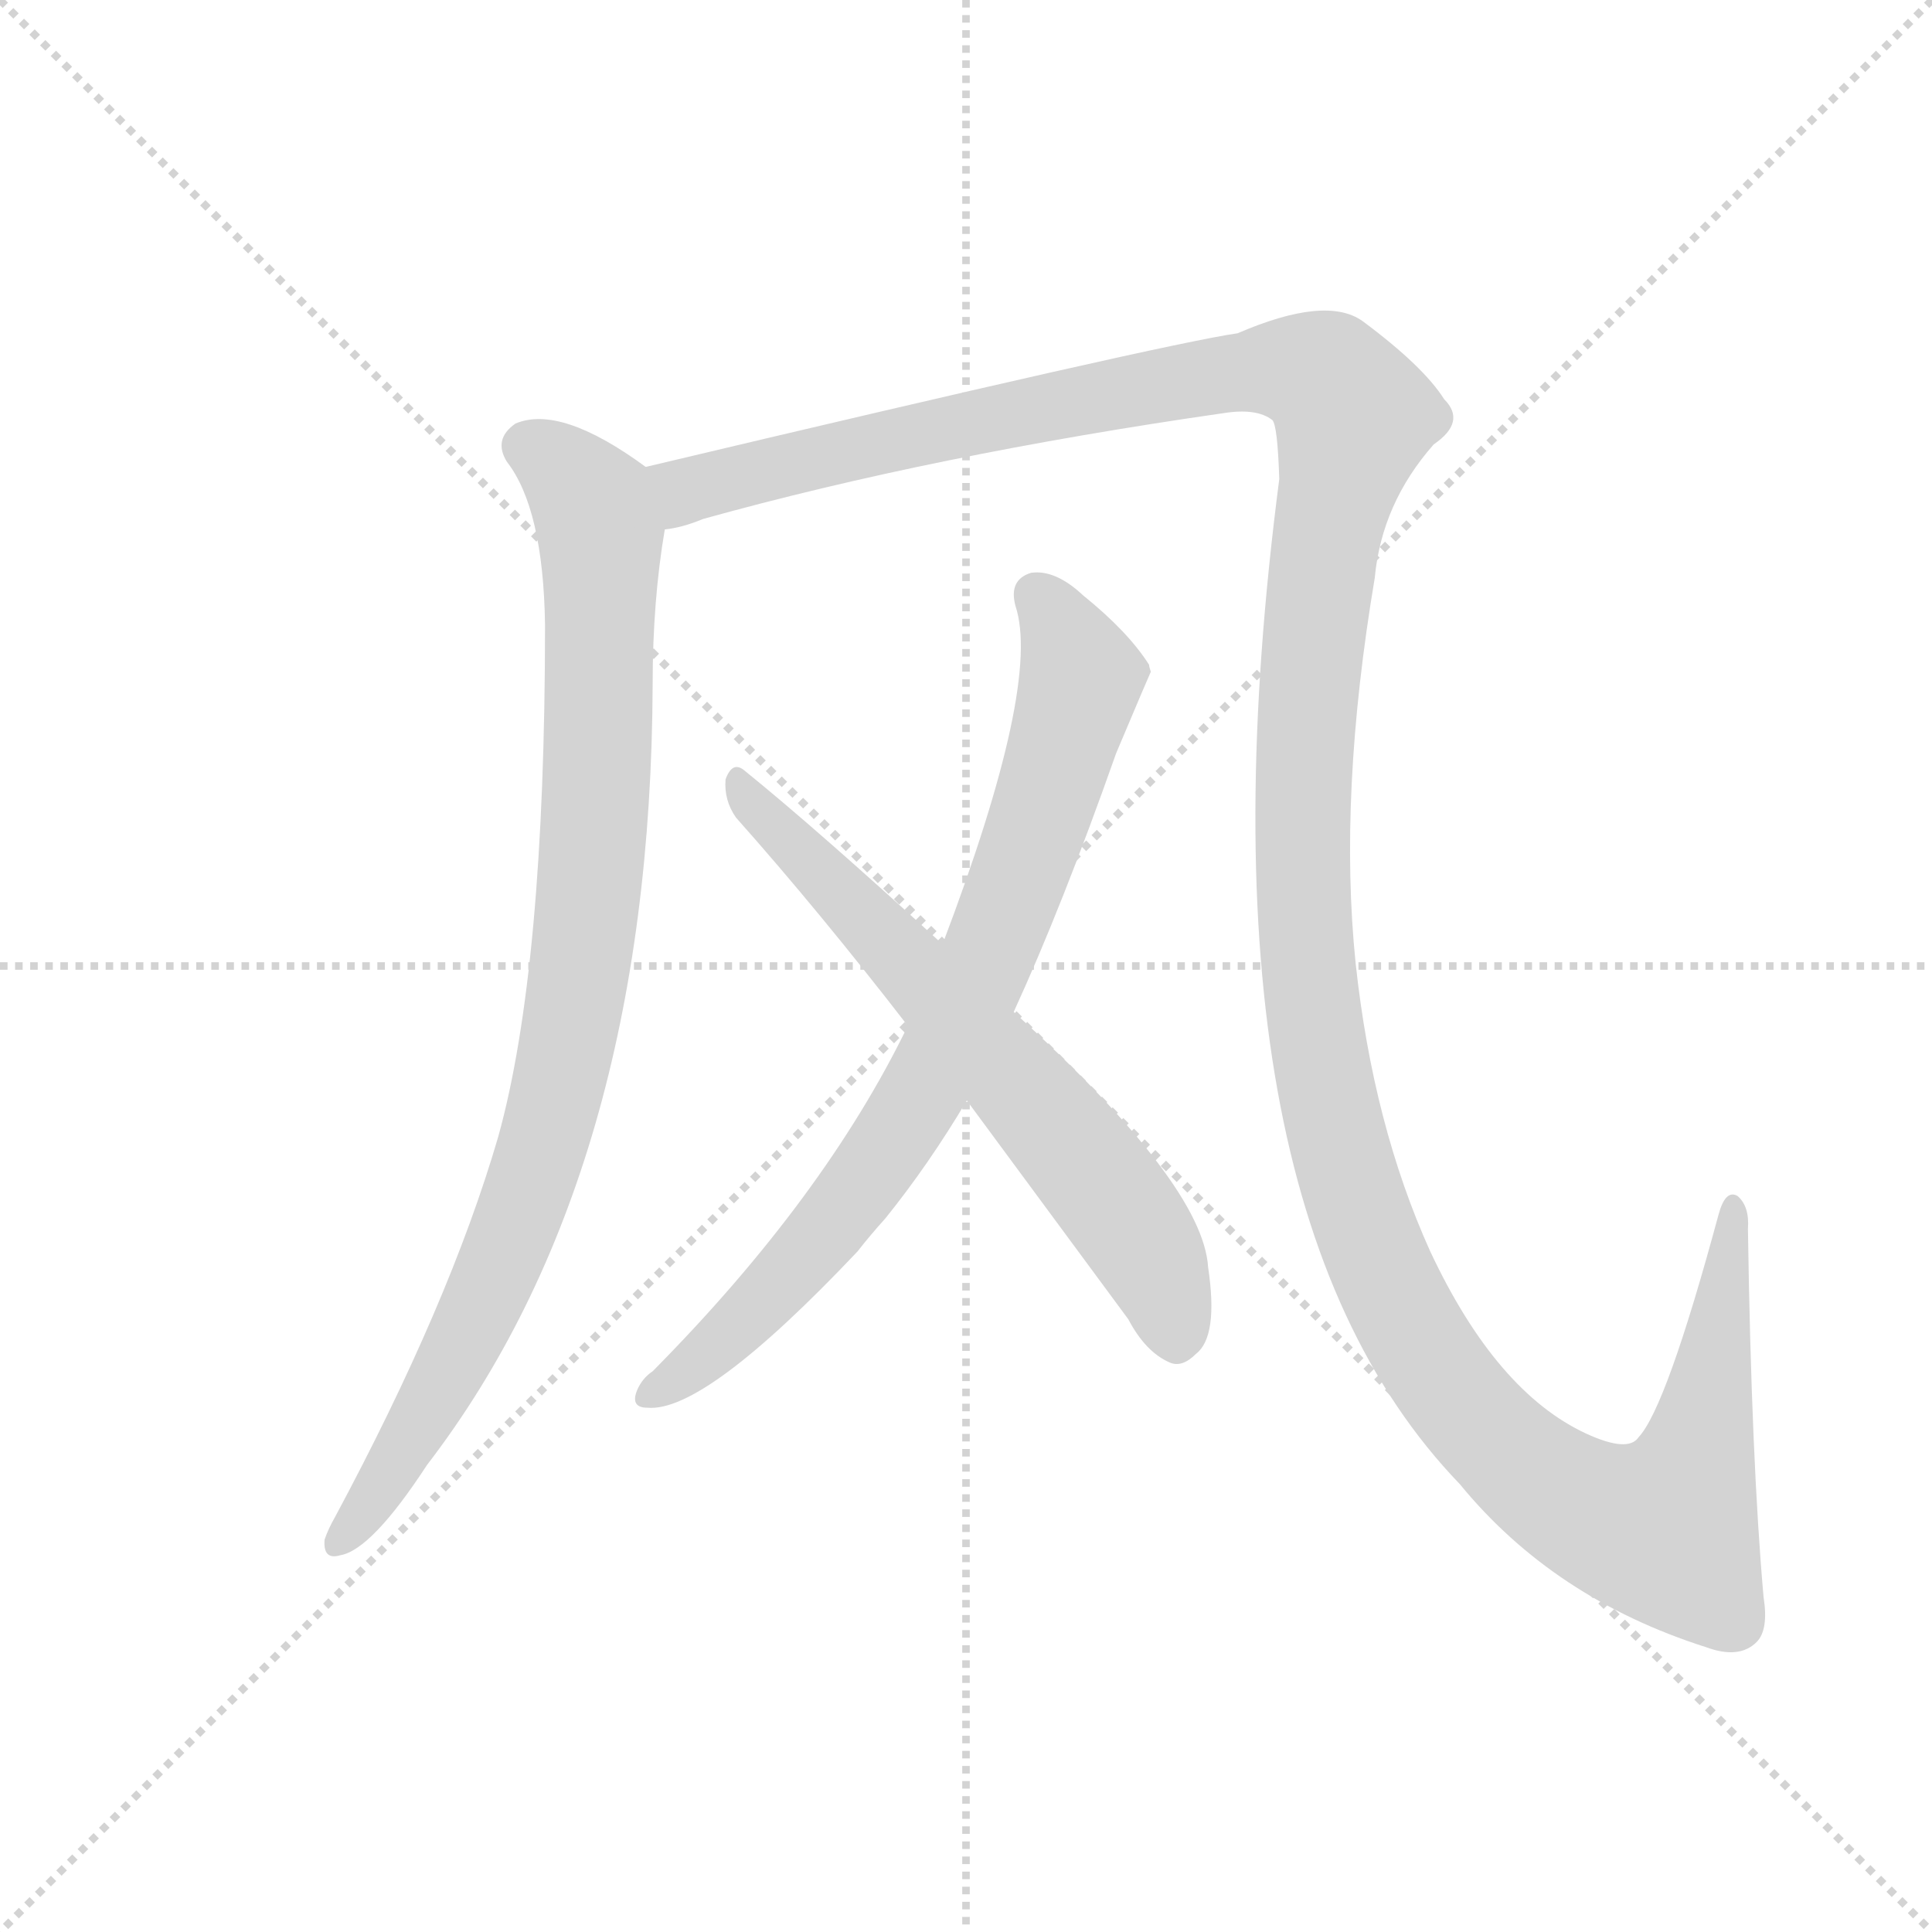 <svg version="1.1" viewBox="0 0 1024 1024" xmlns="http://www.w3.org/2000/svg">
  <g stroke="lightgray" stroke-dasharray="1,1" stroke-width="1" transform="scale(4, 4)">
    <line x1="0" y1="0" x2="256" y2="256"></line>
    <line x1="256" y1="0" x2="0" y2="256"></line>
    <line x1="128" y1="0" x2="128" y2="256"></line>
    <line x1="0" y1="128" x2="256" y2="128"></line>
  </g>
  <g transform="scale(0.92, -0.92) translate(60, -850)">
    <style type="text/css">
      
        @keyframes keyframes0 {
          from {
            stroke: blue;
            stroke-dashoffset: 934;
            stroke-width: 128;
          }
          75% {
            animation-timing-function: step-end;
            stroke: blue;
            stroke-dashoffset: 0;
            stroke-width: 128;
          }
          to {
            stroke: black;
            stroke-width: 1024;
          }
        }
        #make-me-a-hanzi-animation-0 {
          animation: keyframes0 1.01s both;
          animation-delay: 0s;
          animation-timing-function: linear;
        }
      
        @keyframes keyframes1 {
          from {
            stroke: blue;
            stroke-dashoffset: 1596;
            stroke-width: 128;
          }
          84% {
            animation-timing-function: step-end;
            stroke: blue;
            stroke-dashoffset: 0;
            stroke-width: 128;
          }
          to {
            stroke: black;
            stroke-width: 1024;
          }
        }
        #make-me-a-hanzi-animation-1 {
          animation: keyframes1 1.549s both;
          animation-delay: 1.01s;
          animation-timing-function: linear;
        }
      
        @keyframes keyframes2 {
          from {
            stroke: blue;
            stroke-dashoffset: 800;
            stroke-width: 128;
          }
          72% {
            animation-timing-function: step-end;
            stroke: blue;
            stroke-dashoffset: 0;
            stroke-width: 128;
          }
          to {
            stroke: black;
            stroke-width: 1024;
          }
        }
        #make-me-a-hanzi-animation-2 {
          animation: keyframes2 0.901s both;
          animation-delay: 2.559s;
          animation-timing-function: linear;
        }
      
        @keyframes keyframes3 {
          from {
            stroke: blue;
            stroke-dashoffset: 663;
            stroke-width: 128;
          }
          68% {
            animation-timing-function: step-end;
            stroke: blue;
            stroke-dashoffset: 0;
            stroke-width: 128;
          }
          to {
            stroke: black;
            stroke-width: 1024;
          }
        }
        #make-me-a-hanzi-animation-3 {
          animation: keyframes3 0.79s both;
          animation-delay: 3.46s;
          animation-timing-function: linear;
        }
      
    </style>
    
      <path d="M 312 581 Q 263 617 237 606 Q 224 597 232 584 Q 253 557 254 490 Q 254 292 227 195 Q 199 99 133 -24 Q 129 -31 127 -37 Q 126 -49 136 -46 Q 154 -43 186 6 Q 315 174 316 456 Q 316 504 323 545 C 327 571 327 571 312 581 Z" fill="lightgray"></path>
    
      <path d="M 956 -70 Q 949 9 947 142 Q 948 155 941 161 Q 934 165 930 150 Q 900 39 884 22 Q 878 13 854 24 Q 802 48 764 129 Q 731 202 721 295 Q 711 392 732 517 Q 736 560 766 594 Q 785 607 772 620 Q 760 639 725 665 Q 704 680 653 658 Q 611 652 312 581 C 283 574 294 537 323 545 Q 333 546 345 551 Q 478 588 645 612 Q 664 615 673 608 Q 676 605 677 574 Q 623 159 781 -5 Q 835 -71 923 -99 Q 942 -106 952 -96 Q 959 -89 956 -70 Z" fill="lightgray"></path>
    
      <path d="M 524 267 Q 552 328 583 416 Q 602 461 603 463 Q 602 466 602 467 Q 590 486 564 507 Q 548 522 534 520 Q 521 516 525 501 Q 540 456 483 306 L 463 259 Q 415 160 316 60 Q 310 56 307 49 Q 303 39 313 39 Q 346 36 434 129 Q 441 138 450 148 Q 475 179 497 216 L 524 267 Z" fill="lightgray"></path>
    
      <path d="M 497 216 L 590 90 Q 600 71 614 65 Q 621 62 629 70 Q 642 80 636 120 Q 633 168 524 267 L 483 306 Q 411 372 369 406 Q 362 412 358 401 Q 357 389 364 379 Q 412 325 463 259 L 497 216 Z" fill="lightgray"></path>
    
    
      <clipPath id="make-me-a-hanzi-clip-0">
        <path d="M 312 581 Q 263 617 237 606 Q 224 597 232 584 Q 253 557 254 490 Q 254 292 227 195 Q 199 99 133 -24 Q 129 -31 127 -37 Q 126 -49 136 -46 Q 154 -43 186 6 Q 315 174 316 456 Q 316 504 323 545 C 327 571 327 571 312 581 Z"></path>
      </clipPath>
      <path clip-path="url(#make-me-a-hanzi-clip-0)" d="M 244 593 L 274 569 L 286 542 L 283 376 L 270 262 L 248 174 L 222 107 L 168 5 L 137 -36" fill="none" id="make-me-a-hanzi-animation-0" stroke-dasharray="806 1612" stroke-linecap="round"></path>
    
      <clipPath id="make-me-a-hanzi-clip-1">
        <path d="M 956 -70 Q 949 9 947 142 Q 948 155 941 161 Q 934 165 930 150 Q 900 39 884 22 Q 878 13 854 24 Q 802 48 764 129 Q 731 202 721 295 Q 711 392 732 517 Q 736 560 766 594 Q 785 607 772 620 Q 760 639 725 665 Q 704 680 653 658 Q 611 652 312 581 C 283 574 294 537 323 545 Q 333 546 345 551 Q 478 588 645 612 Q 664 615 673 608 Q 676 605 677 574 Q 623 159 781 -5 Q 835 -71 923 -99 Q 942 -106 952 -96 Q 959 -89 956 -70 Z"></path>
      </clipPath>
      <path clip-path="url(#make-me-a-hanzi-clip-1)" d="M 327 553 L 335 568 L 449 597 L 672 638 L 704 632 L 720 610 L 703 537 L 692 435 L 692 307 L 706 212 L 746 97 L 785 38 L 821 2 L 867 -25 L 899 -30 L 922 29 L 938 153" fill="none" id="make-me-a-hanzi-animation-1" stroke-dasharray="1468 2936" stroke-linecap="round"></path>
    
      <clipPath id="make-me-a-hanzi-clip-2">
        <path d="M 524 267 Q 552 328 583 416 Q 602 461 603 463 Q 602 466 602 467 Q 590 486 564 507 Q 548 522 534 520 Q 521 516 525 501 Q 540 456 483 306 L 463 259 Q 415 160 316 60 Q 310 56 307 49 Q 303 39 313 39 Q 346 36 434 129 Q 441 138 450 148 Q 475 179 497 216 L 524 267 Z"></path>
      </clipPath>
      <path clip-path="url(#make-me-a-hanzi-clip-2)" d="M 537 507 L 555 480 L 562 457 L 532 359 L 492 260 L 466 211 L 411 134 L 356 78 L 316 48" fill="none" id="make-me-a-hanzi-animation-2" stroke-dasharray="672 1344" stroke-linecap="round"></path>
    
      <clipPath id="make-me-a-hanzi-clip-3">
        <path d="M 497 216 L 590 90 Q 600 71 614 65 Q 621 62 629 70 Q 642 80 636 120 Q 633 168 524 267 L 483 306 Q 411 372 369 406 Q 362 412 358 401 Q 357 389 364 379 Q 412 325 463 259 L 497 216 Z"></path>
      </clipPath>
      <path clip-path="url(#make-me-a-hanzi-clip-3)" d="M 367 396 L 566 179 L 604 124 L 617 80" fill="none" id="make-me-a-hanzi-animation-3" stroke-dasharray="535 1070" stroke-linecap="round"></path>
    
  </g>
</svg>